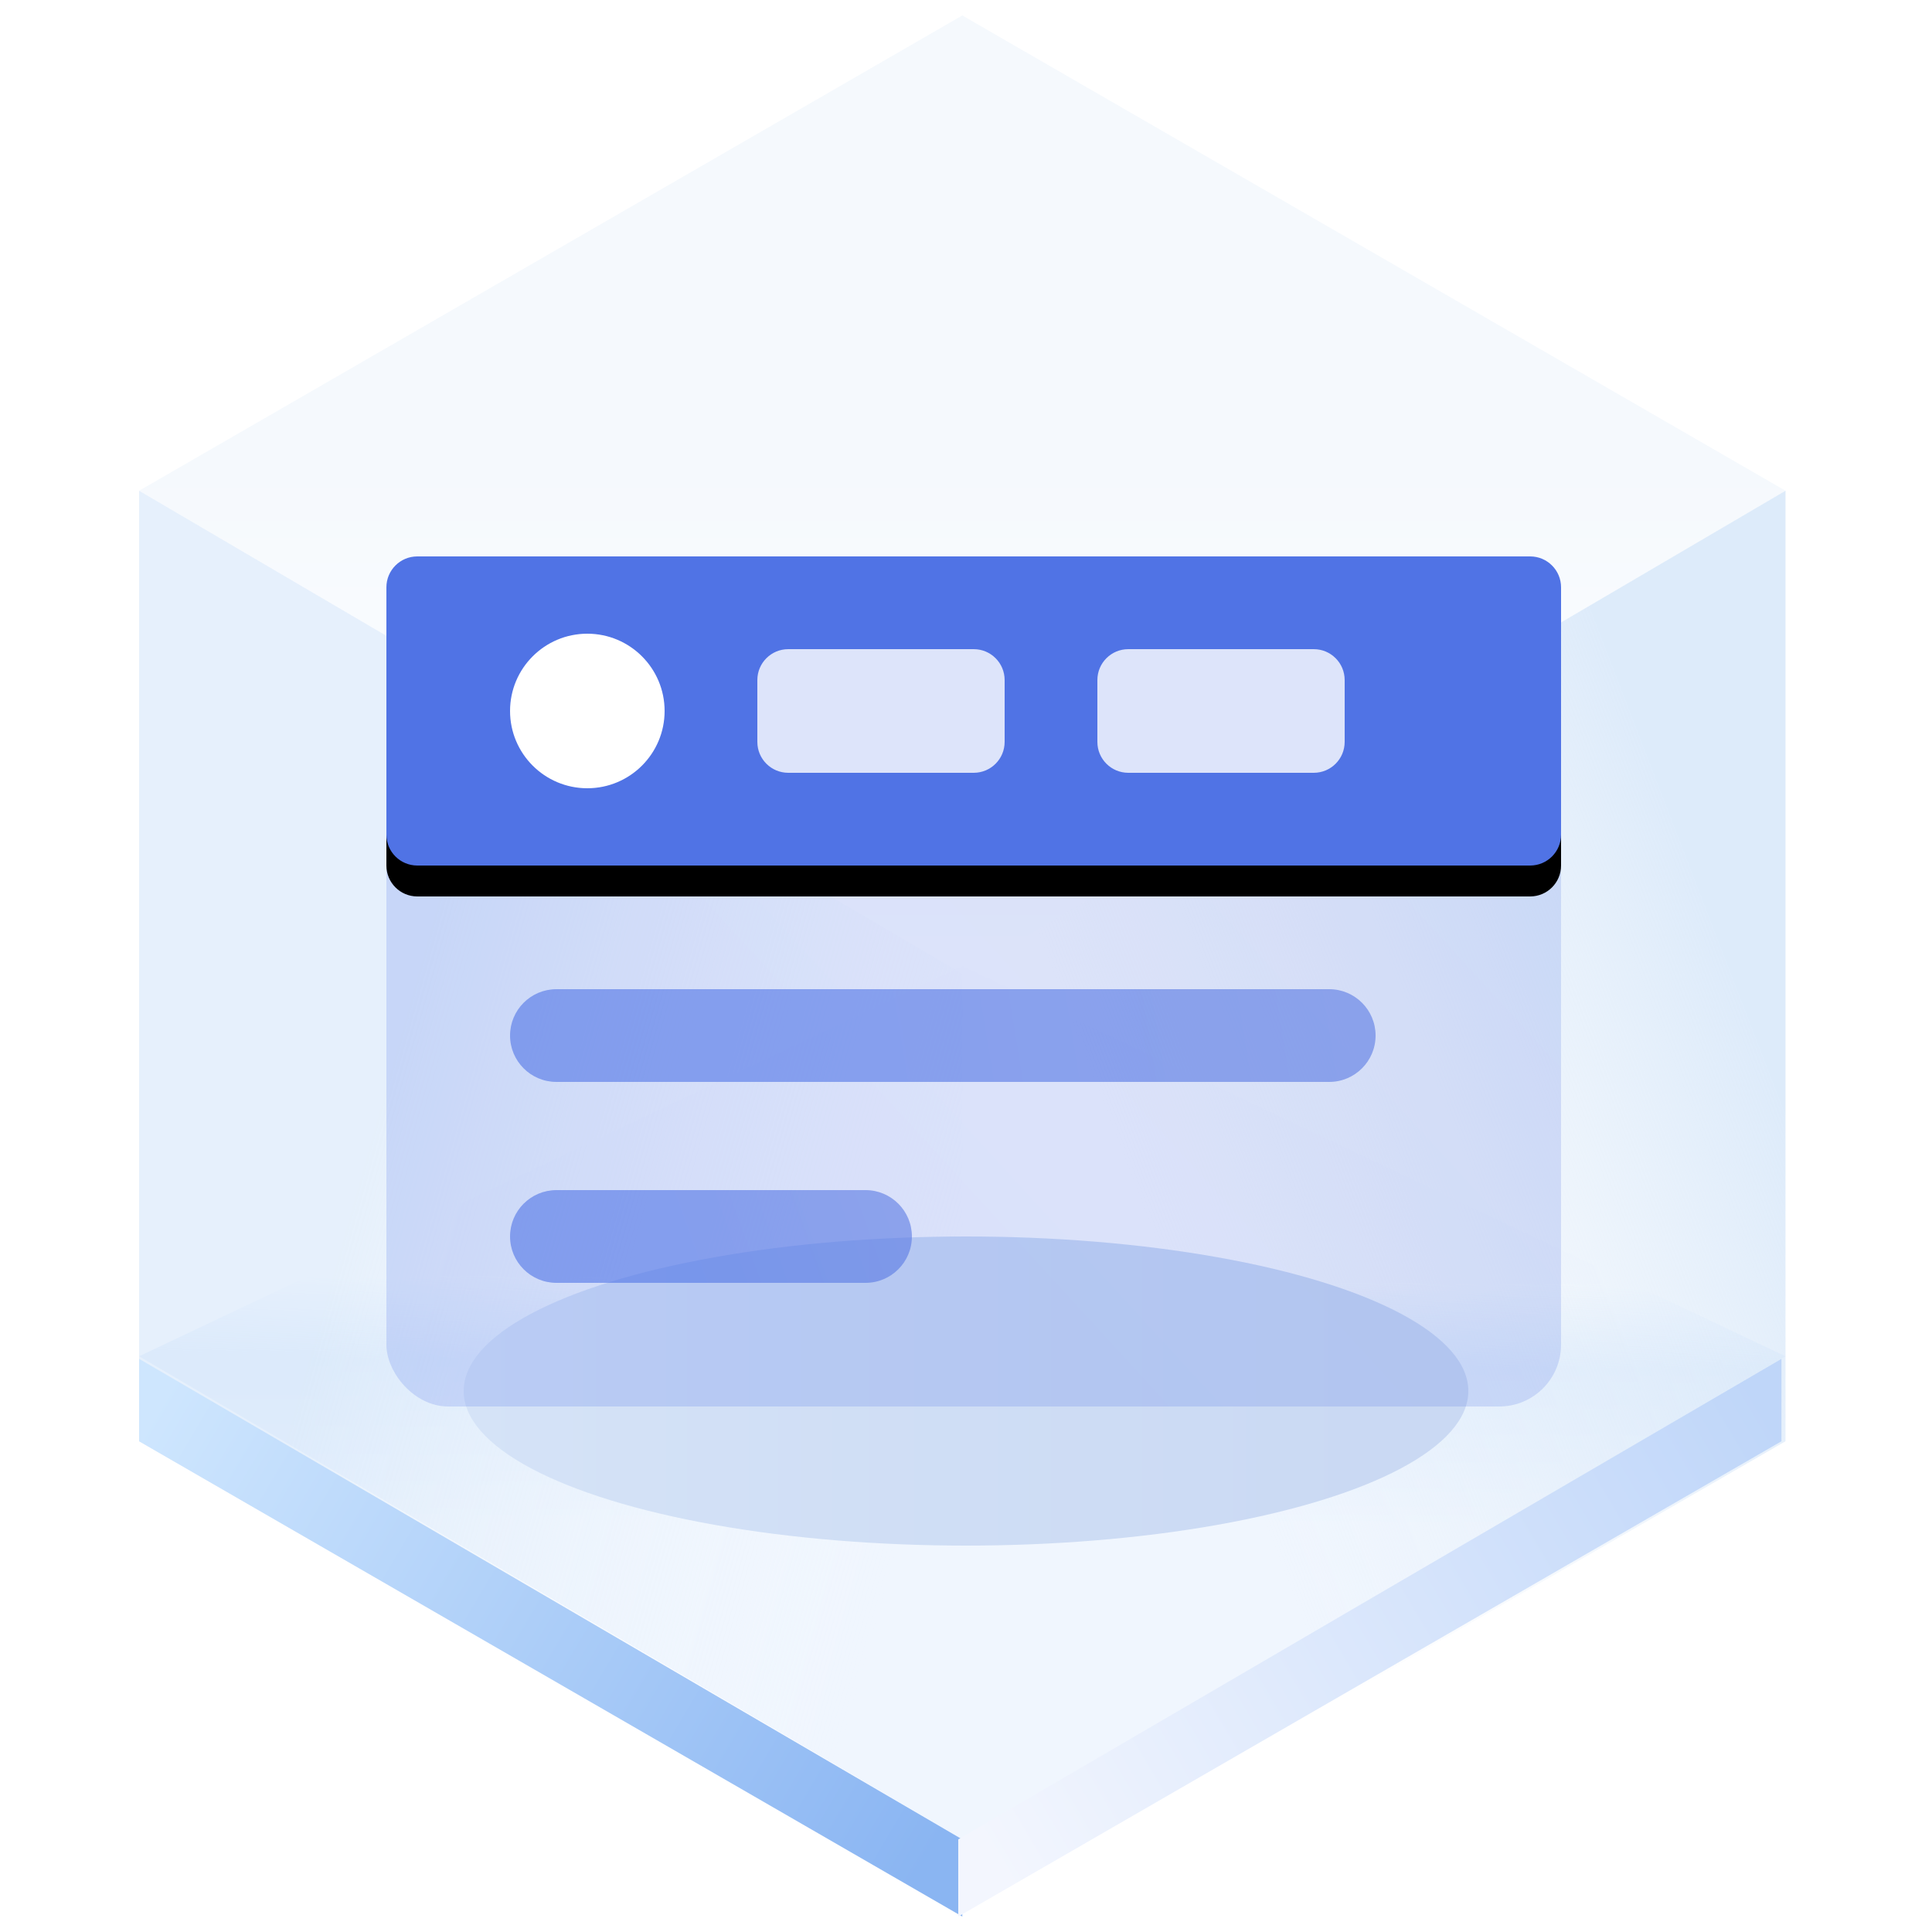 <?xml version="1.0" encoding="UTF-8"?>
<svg width="125px" height="125px" viewBox="0 0 125 125" version="1.1" xmlns="http://www.w3.org/2000/svg" xmlns:xlink="http://www.w3.org/1999/xlink">
    <title>Nav顶部导航</title>
    <defs>
        <linearGradient x1="50%" y1="45.969%" x2="50%" y2="100%" id="linearGradient-1">
            <stop stop-color="#ECF3FB" offset="0%"></stop>
            <stop stop-color="#FFFFFF" offset="100%"></stop>
        </linearGradient>
        <linearGradient x1="50.396%" y1="35.933%" x2="50%" y2="64.067%" id="linearGradient-2">
            <stop stop-color="#E3EFFD" stop-opacity="0.006" offset="0%"></stop>
            <stop stop-color="#E5F0FD" offset="34.06%"></stop>
            <stop stop-color="#F0F6FE" offset="100%"></stop>
        </linearGradient>
        <linearGradient x1="33.333%" y1="34.496%" x2="96.974%" y2="65.442%" id="linearGradient-3">
            <stop stop-color="#D5E6F9" offset="0%"></stop>
            <stop stop-color="#F7FBFF" stop-opacity="0" offset="100%"></stop>
        </linearGradient>
        <linearGradient x1="90.991%" y1="29.431%" x2="33.333%" y2="67.747%" id="linearGradient-4">
            <stop stop-color="#D5E6F9" offset="0%"></stop>
            <stop stop-color="#E7F0F9" stop-opacity="0" offset="100%"></stop>
        </linearGradient>
        <linearGradient x1="-5.803%" y1="27.05%" x2="103.63%" y2="71.133%" id="linearGradient-5">
            <stop stop-color="#CEE6FE" offset="0%"></stop>
            <stop stop-color="#8AB5F2" offset="100%"></stop>
        </linearGradient>
        <linearGradient x1="-5.803%" y1="27.05%" x2="103.63%" y2="71.133%" id="linearGradient-6">
            <stop stop-color="#BFD6F9" offset="0%"></stop>
            <stop stop-color="#F3F6FE" offset="100%"></stop>
        </linearGradient>
        <linearGradient x1="89.847%" y1="61.735%" x2="0%" y2="61.735%" id="linearGradient-7">
            <stop stop-color="#CAD9F3" offset="0%"></stop>
            <stop stop-color="#D5E3F7" offset="100%"></stop>
        </linearGradient>
        <filter x="-18.5%" y="-60.0%" width="136.9%" height="220.0%" filterUnits="objectBoundingBox" id="filter-8">
            <feGaussianBlur stdDeviation="4" in="SourceGraphic"></feGaussianBlur>
        </filter>
        <linearGradient x1="44.099%" y1="62.915%" x2="128.793%" y2="17.106%" id="linearGradient-9">
            <stop stop-color="#5073E5" offset="0%"></stop>
            <stop stop-color="#5E7CE0" offset="100%"></stop>
        </linearGradient>
        <linearGradient x1="44.099%" y1="50.423%" x2="128.793%" y2="48.923%" id="linearGradient-10">
            <stop stop-color="#5073E5" offset="0%"></stop>
            <stop stop-color="#5E7CE0" offset="100%"></stop>
        </linearGradient>
        <linearGradient x1="44.099%" y1="51.962%" x2="128.793%" y2="45.003%" id="linearGradient-11">
            <stop stop-color="#5073E5" offset="0%"></stop>
            <stop stop-color="#5E7CE0" offset="100%"></stop>
        </linearGradient>
        <path d="M2,0 L74,0 C75.105,-2.02906125e-16 76,0.895 76,2 L76,18 C76,19.105 75.105,20 74,20 L2,20 C0.895,20 1.3527075e-16,19.105 0,18 L0,2 C-1.3527075e-16,0.895 0.895,2.02906125e-16 2,0 Z" id="path-12"></path>
        <filter x="-5.3%" y="-10.0%" width="110.5%" height="140.0%" filterUnits="objectBoundingBox" id="filter-13">
            <feOffset dx="0" dy="2" in="SourceAlpha" result="shadowOffsetOuter1"></feOffset>
            <feGaussianBlur stdDeviation="1" in="shadowOffsetOuter1" result="shadowBlurOuter1"></feGaussianBlur>
            <feColorMatrix values="0 0 0 0 0.369   0 0 0 0 0.486   0 0 0 0 0.878  0 0 0 0.35 0" type="matrix" in="shadowBlurOuter1"></feColorMatrix>
        </filter>
    </defs>
    <g id="页面一" stroke="none" stroke-width="1" fill="none" fill-rule="evenodd">
        <g id="-TinyUI-ICON-1-【9-2】-无阴影" transform="translate(-1482, -3451)">
            <g id="Nav顶部导航" transform="translate(1482, 3451)">
                <g id="编组">
                    <g transform="translate(9, 1)" id="多边形">
                        <polygon fill="url(#linearGradient-1)" opacity="0.546" points="53.261 0 106.521 30.75 53.261 62 0 30.75"></polygon>
                        <polygon fill="url(#linearGradient-2)" points="53.261 61.5 106.521 86.75 53.261 118 0 86.75"></polygon>
                        <polygon fill="url(#linearGradient-3)" opacity="0.601" points="53.261 62 53.261 123 7.39138783e-15 92.25 0 30.75"></polygon>
                        <polygon fill="url(#linearGradient-4)" opacity="0.791" points="53.261 62 106.521 30.75 106.521 92.25 53.261 123"></polygon>
                        <polygon fill="url(#linearGradient-5)" points="53.261 118.008 53.261 123 7.39138783e-15 92.25 0 86.916"></polygon>
                        <polygon fill="url(#linearGradient-6)" transform="translate(79.63, 104.958) scale(-1, 1) translate(-79.63, -104.958) " points="106.261 118.008 106.261 123 53 92.25 53 86.916"></polygon>
                    </g>
                    <ellipse id="椭圆形" fill="url(#linearGradient-7)" filter="url(#filter-8)" cx="62.5" cy="90" rx="32.5" ry="10"></ellipse>
                </g>
                <g id="编组-3" transform="translate(25, 36)">
                    <rect id="矩形备份-6" fill="url(#linearGradient-9)" opacity="0.204" x="0" y="10" width="76" height="45" rx="4"></rect>
                    <path d="M11,28 L61,28 C62.657,28 64,29.343 64,31 C64,32.657 62.657,34 61,34 L11,34 C9.343,34 8,32.657 8,31 C8,29.343 9.343,28 11,28 Z" id="形状结合备份" fill="url(#linearGradient-10)" opacity="0.605"></path>
                    <path d="M11,41 L31,41 C32.657,41 34,42.343 34,44 C34,45.657 32.657,47 31,47 L11,47 C9.343,47 8,45.657 8,44 C8,42.343 9.343,41 11,41 Z" id="形状结合备份-17" fill="url(#linearGradient-11)" opacity="0.605"></path>
                    <g id="形状结合备份">
                        <use fill="black" fill-opacity="1" filter="url(#filter-13)" xlink:href="#path-12"></use>
                        <use fill="#5073E5" fill-rule="evenodd" xlink:href="#path-12"></use>
                    </g>
                    <path d="M13,5 C15.761,5 18,7.239 18,10 C18,12.761 15.761,15 13,15 C10.239,15 8,12.761 8,10 C8,7.239 10.239,5 13,5 Z" id="矩形" fill="#FFFFFF"></path>
                    <path d="M26,6 L38,6 C39.105,6 40,6.895 40,8 L40,12 C40,13.105 39.105,14 38,14 L26,14 C24.895,14 24,13.105 24,12 L24,8 C24,6.895 24.895,6 26,6 Z" id="矩形备份-27" fill="#FFFFFF" opacity="0.802"></path>
                    <path d="M48,6 L60,6 C61.105,6 62,6.895 62,8 L62,12 C62,13.105 61.105,14 60,14 L48,14 C46.895,14 46,13.105 46,12 L46,8 C46,6.895 46.895,6 48,6 Z" id="矩形备份-28" fill="#FFFFFF" opacity="0.802"></path>
                </g>
            </g>
        </g>
    </g>
</svg>